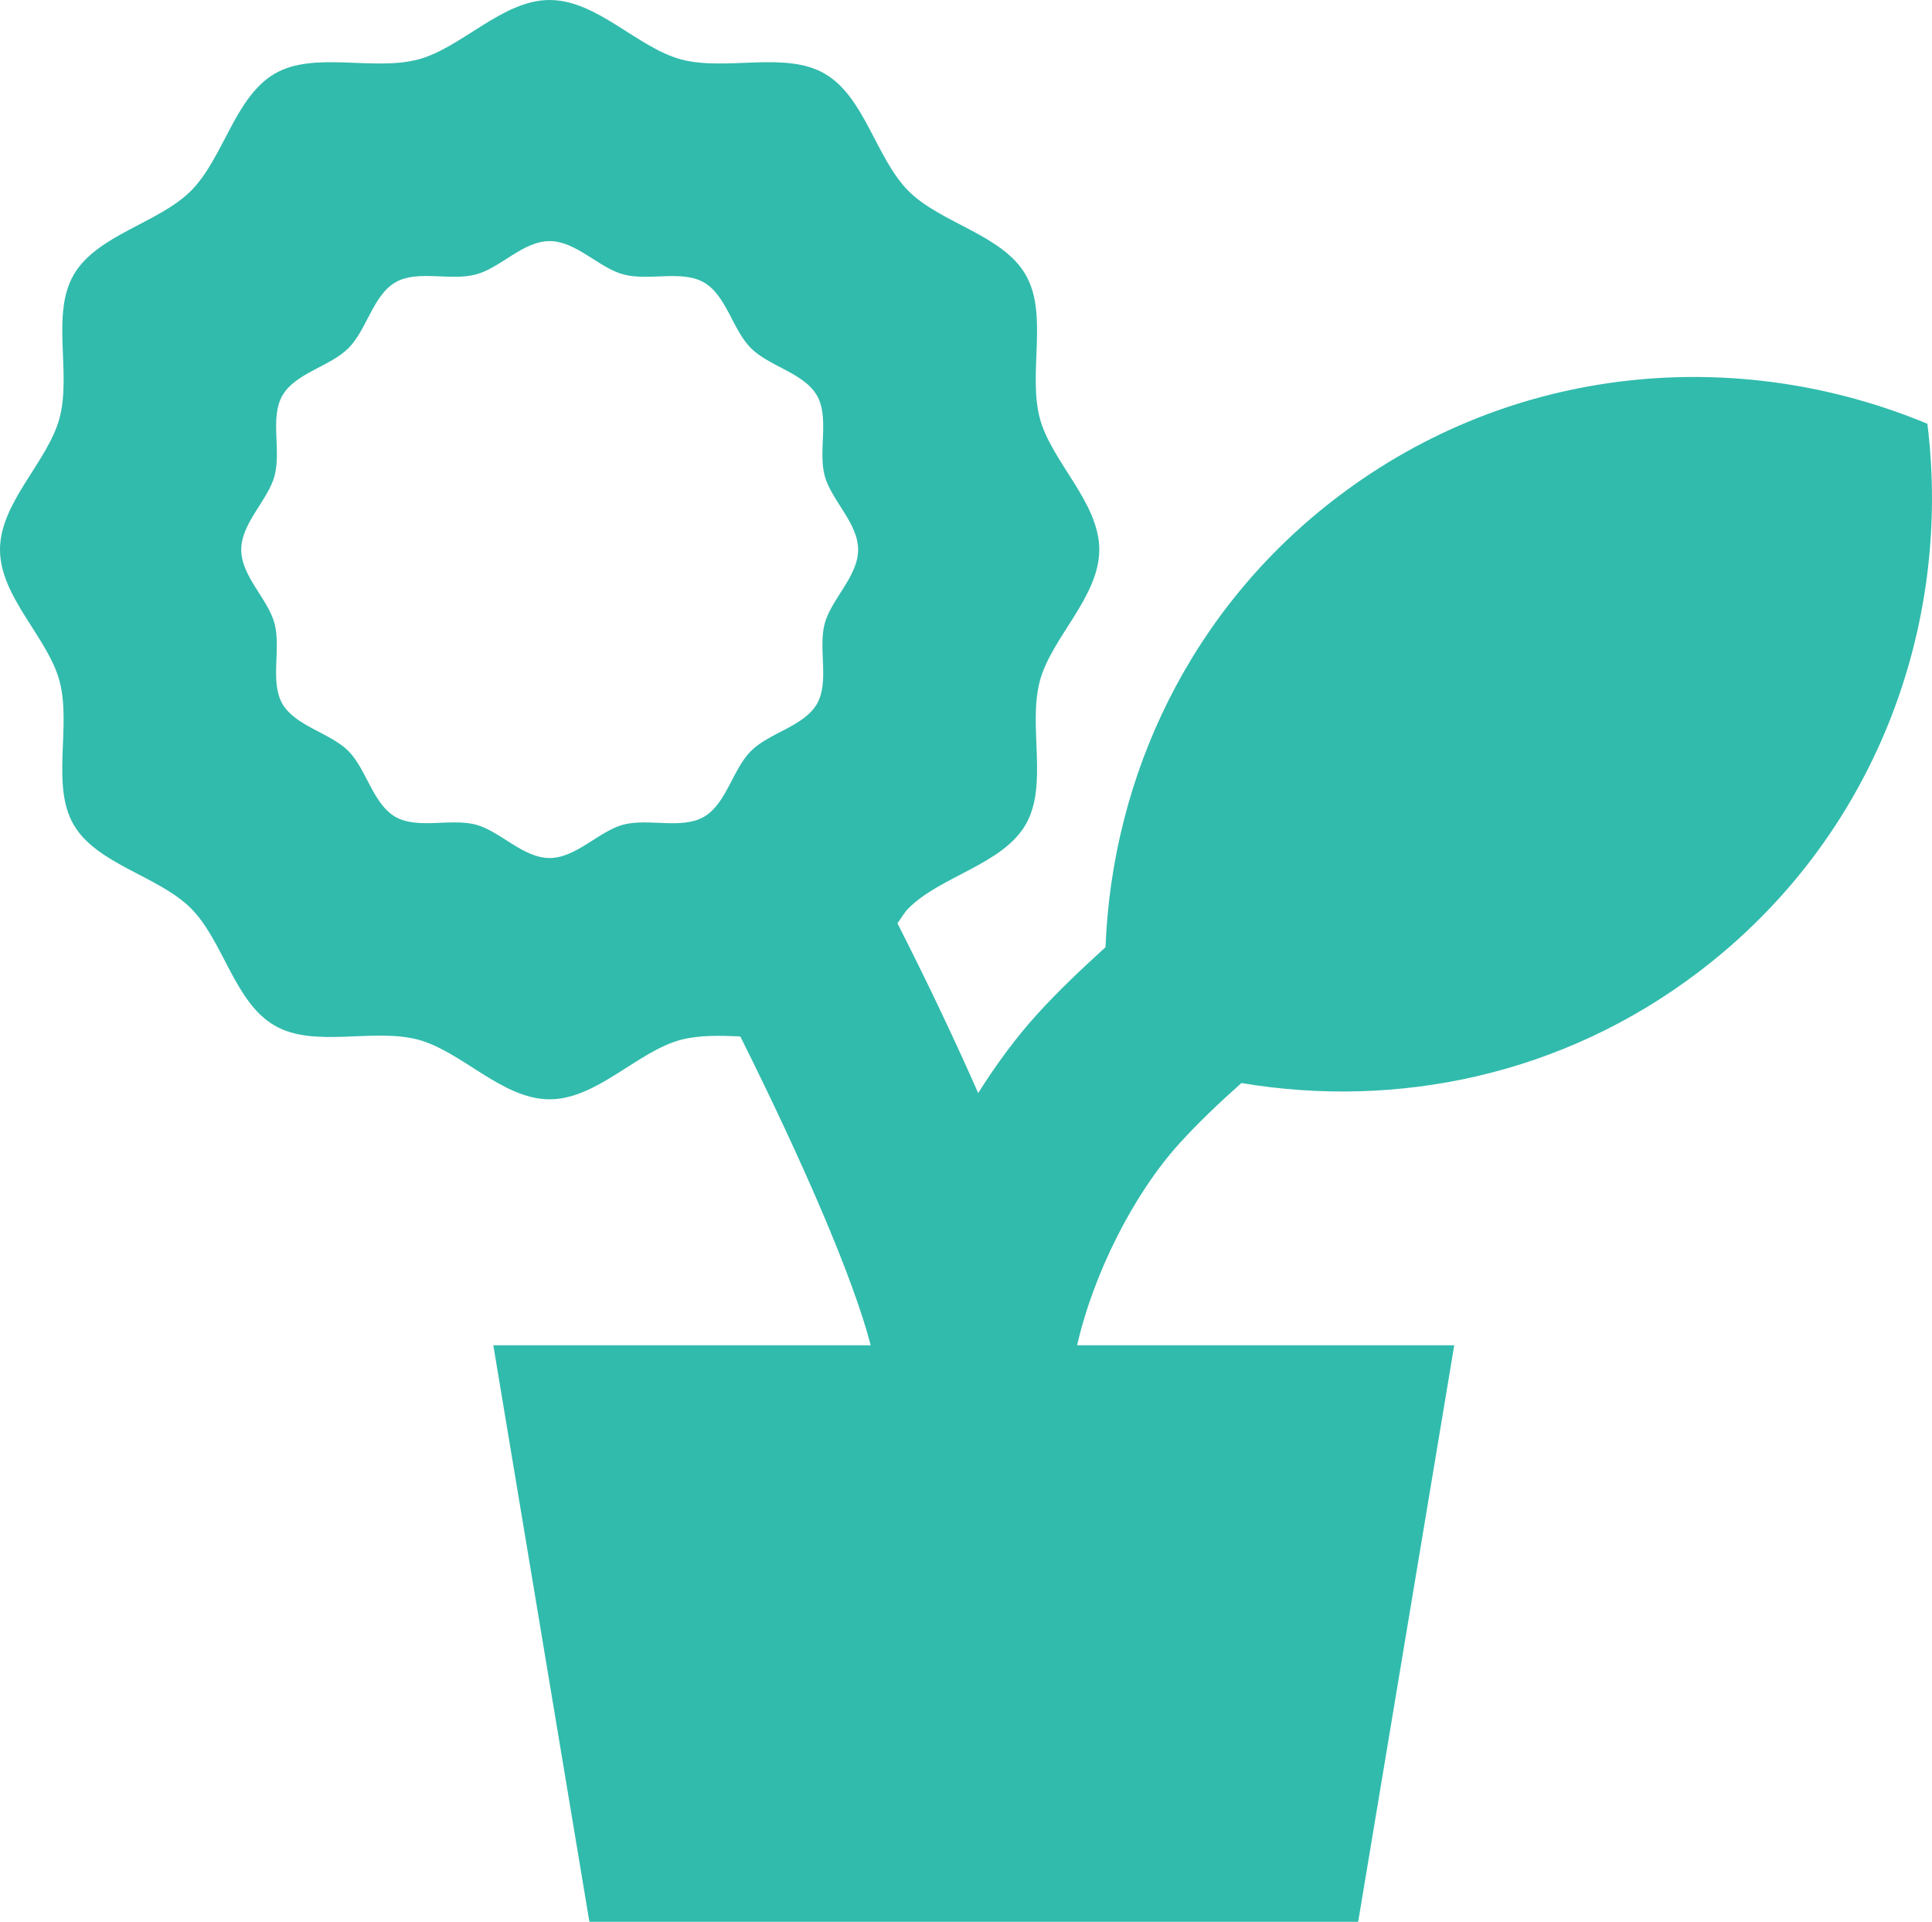 <?xml version="1.0" encoding="utf-8"?>
<!-- Generator: Adobe Illustrator 16.0.0, SVG Export Plug-In . SVG Version: 6.00 Build 0)  -->
<!DOCTYPE svg PUBLIC "-//W3C//DTD SVG 1.0//EN" "http://www.w3.org/TR/2001/REC-SVG-20010904/DTD/svg10.dtd">
<svg version="1.0" id="Слой_1" xmlns="http://www.w3.org/2000/svg" xmlns:xlink="http://www.w3.org/1999/xlink" x="0px" y="0px"
	 width="43.977px" height="43.746px" viewBox="0 0 43.977 43.746" enable-background="new 0 0 43.977 43.746" xml:space="preserve">
<g>
	<path fill="#31BBAC" d="M43.872,9.646c-4.318-1.798-9.433-1.37-13.425,1.665c-3.354,2.55-5.131,6.348-5.283,10.249
		c-0.528,0.482-1.054,0.974-1.551,1.521c-0.46,0.505-0.918,1.118-1.347,1.799c-0.55-1.25-1.175-2.558-1.838-3.865
		c0.084-0.112,0.155-0.243,0.251-0.34c0.737-0.739,2.138-0.993,2.668-1.907c0.521-0.9,0.048-2.236,0.322-3.266
		c0.266-0.994,1.353-1.912,1.353-2.991c0-1.077-1.087-1.995-1.353-2.99c-0.274-1.031,0.198-2.367-0.322-3.265
		c-0.525-0.915-1.931-1.17-2.668-1.909c-0.742-0.745-0.994-2.144-1.909-2.671c-0.898-0.521-2.239-0.05-3.265-0.323
		C14.51,1.086,13.589,0,12.511,0c-1.074,0-1.997,1.086-2.991,1.353C8.494,1.626,7.153,1.155,6.255,1.676
		C5.344,2.204,5.086,3.603,4.347,4.344c-0.74,0.739-2.141,0.998-2.669,1.91C1.156,7.151,1.63,8.49,1.355,9.517
		C1.09,10.511,0,11.435,0,12.511c0,1.079,1.09,1.997,1.355,2.991c0.274,1.026-0.199,2.366,0.319,3.266
		c0.528,0.91,1.932,1.168,2.672,1.907c0.739,0.741,0.993,2.146,1.908,2.67c0.898,0.521,2.239,0.047,3.265,0.32
		c0.994,0.268,1.914,1.357,2.991,1.357c1.078,0,1.999-1.09,2.988-1.354c0.42-0.109,0.889-0.098,1.354-0.076
		c1.394,2.794,2.569,5.482,2.967,7.029h-8.59l2.187,13.123h17.499l2.187-13.123h-8.584c0.36-1.587,1.259-3.416,2.332-4.598
		c0.438-0.481,0.911-0.93,1.408-1.371c3.547,0.596,7.311-0.176,10.403-2.526C42.655,19.097,44.445,14.286,43.872,9.646
		 M18.773,14.19c-0.155,0.576,0.112,1.328-0.178,1.833c-0.299,0.513-1.087,0.656-1.5,1.07c-0.418,0.416-0.562,1.205-1.073,1.5
		c-0.505,0.292-1.257,0.027-1.834,0.177c-0.557,0.15-1.074,0.76-1.678,0.76c-0.604,0-1.122-0.609-1.678-0.76
		c-0.577-0.15-1.328,0.112-1.833-0.177c-0.514-0.3-0.657-1.084-1.07-1.5c-0.418-0.414-1.2-0.562-1.5-1.07
		c-0.29-0.505-0.027-1.257-0.18-1.833c-0.15-0.558-0.758-1.073-0.758-1.679c0-0.604,0.607-1.122,0.758-1.677
		c0.157-0.582-0.11-1.329,0.18-1.833c0.3-0.515,1.085-0.658,1.5-1.074c0.418-0.415,0.56-1.202,1.07-1.5
		c0.505-0.292,1.256-0.024,1.833-0.18c0.56-0.147,1.073-0.759,1.678-0.759c0.608,0,1.121,0.612,1.683,0.759
		c0.576,0.156,1.327-0.111,1.833,0.184c0.508,0.294,0.651,1.082,1.069,1.496c0.418,0.416,1.201,0.56,1.5,1.074
		c0.29,0.503,0.022,1.256,0.178,1.833c0.152,0.556,0.76,1.074,0.76,1.677C19.533,13.117,18.926,13.632,18.773,14.19"/>
</g>
</svg>

